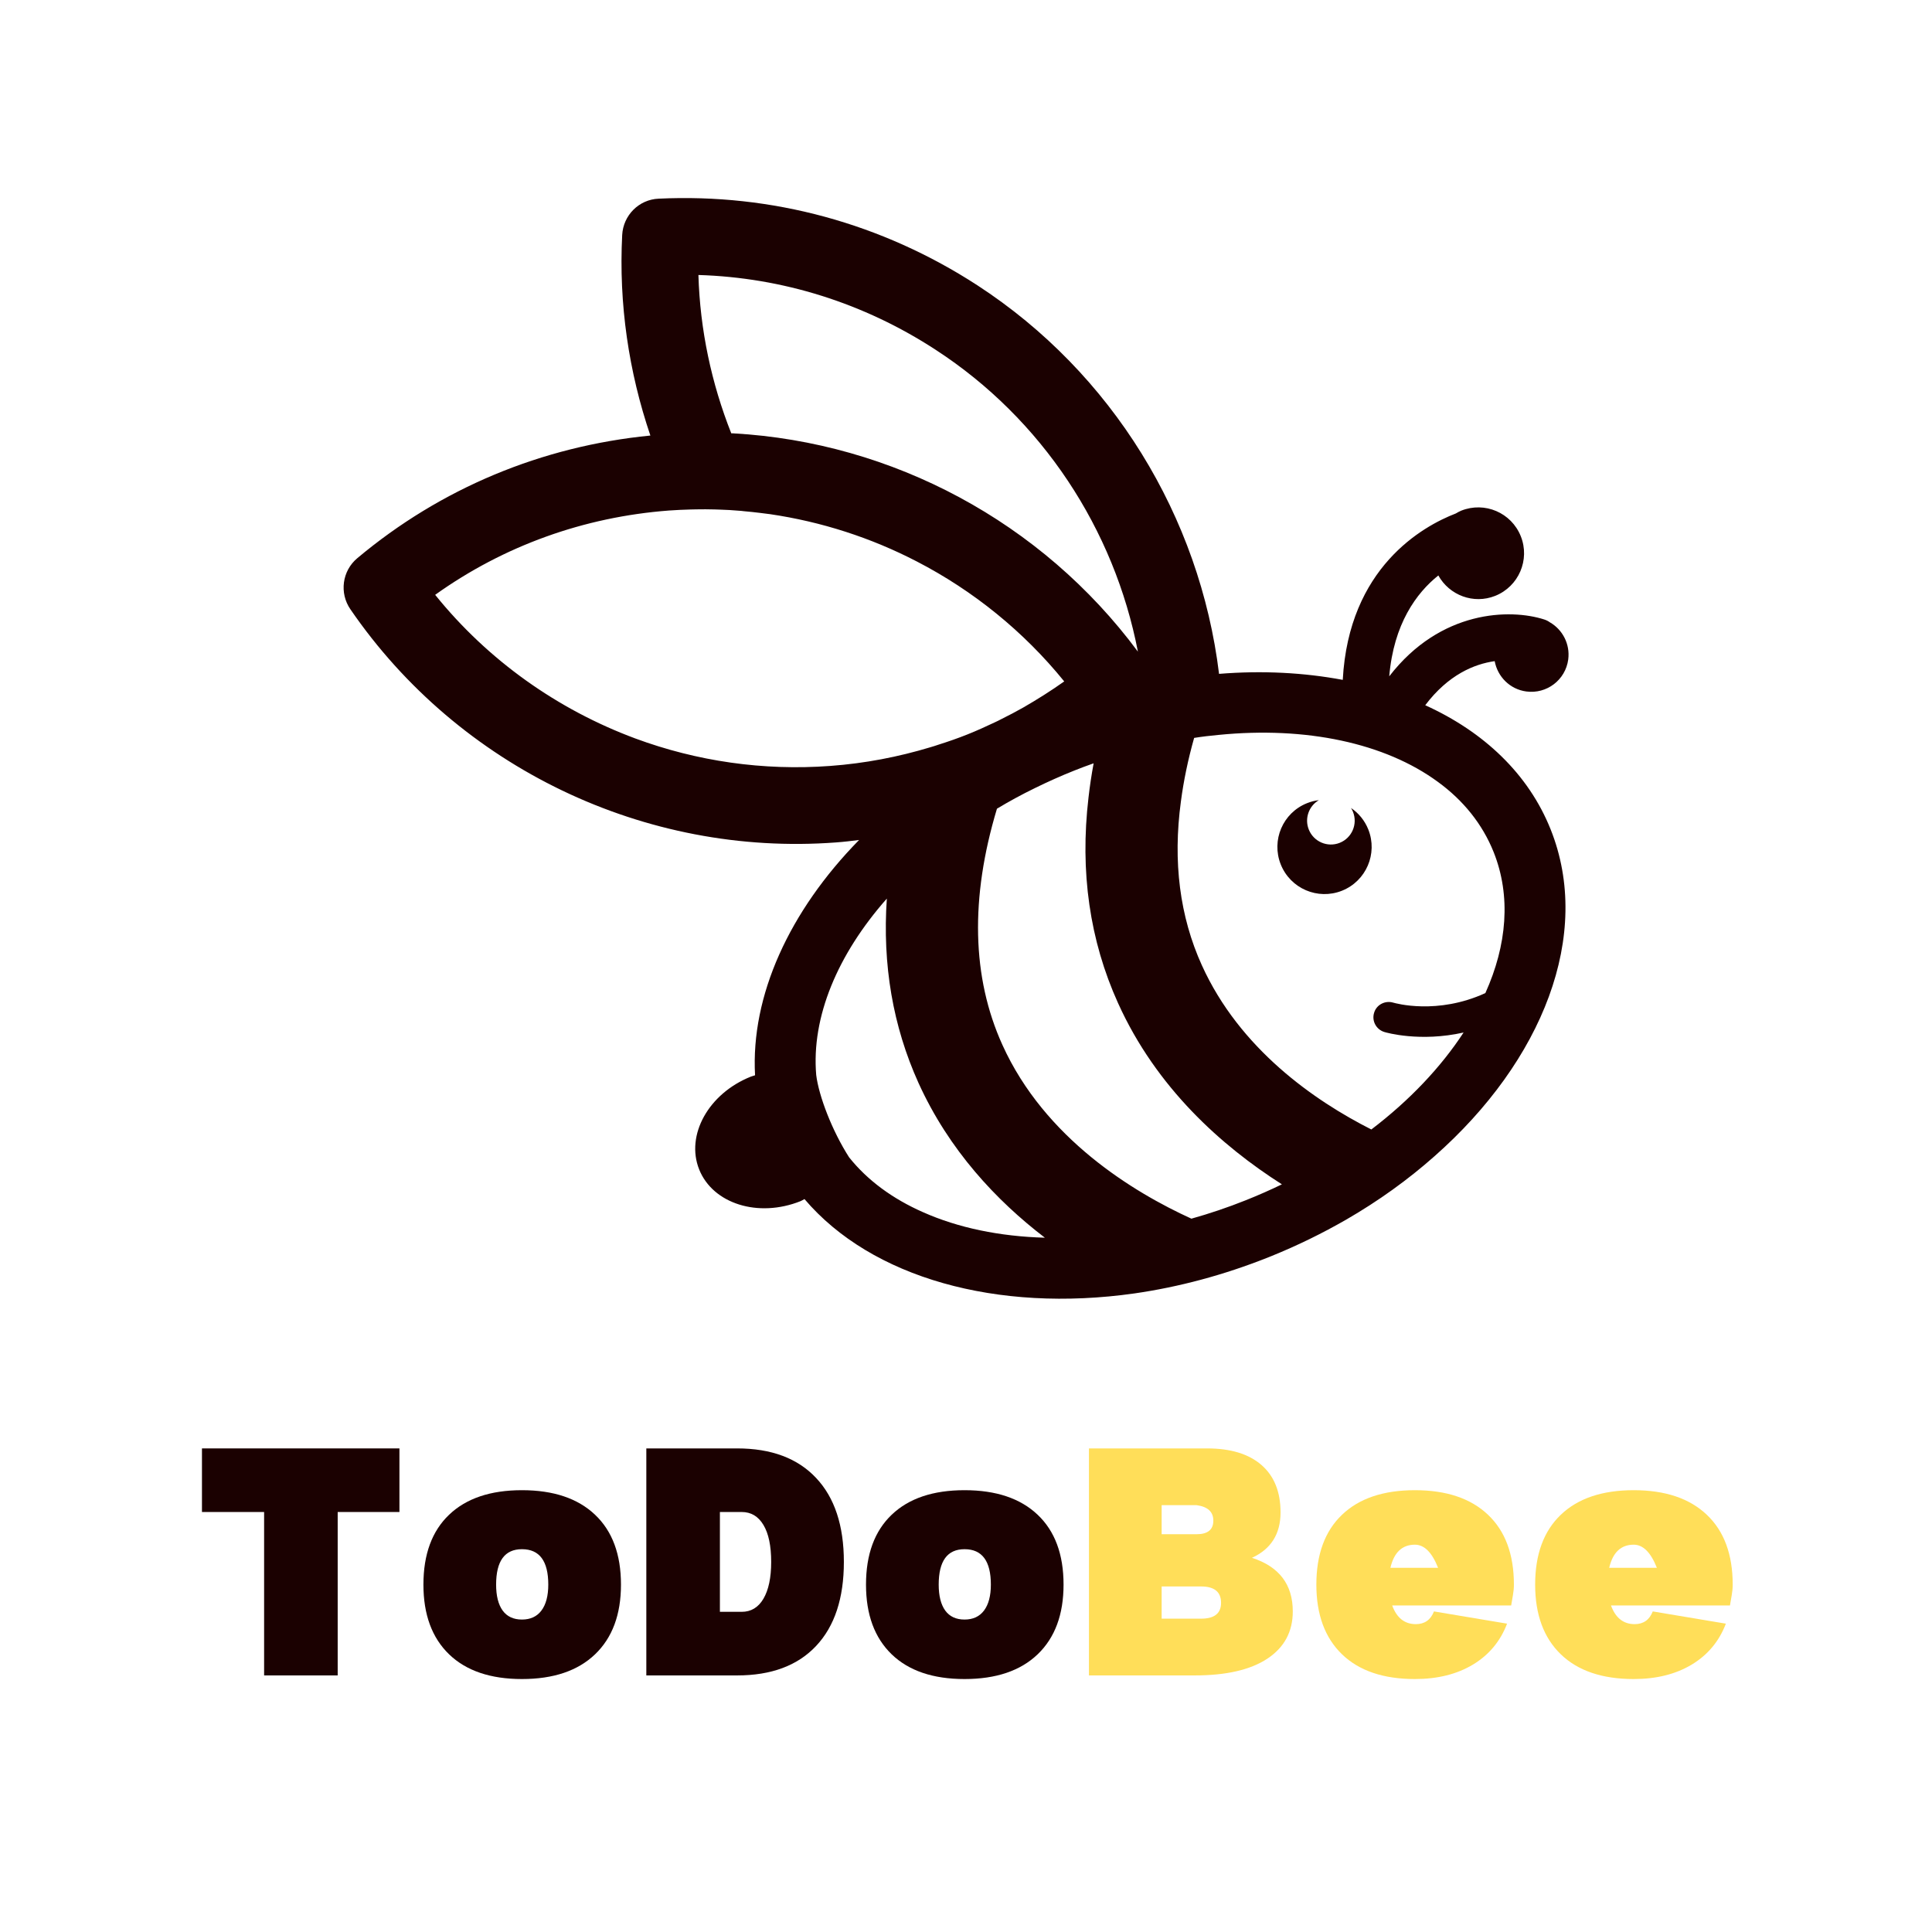 <svg xmlns="http://www.w3.org/2000/svg" xmlns:xlink="http://www.w3.org/1999/xlink" width="500" zoomAndPan="magnify" viewBox="0 0 375 375" height="500" preserveAspectRatio="xMidYMid meet" version="1.2"><defs/><g id="7ef3787a6e"><path style=" stroke:none;fill-rule:nonzero;fill:#1b0101;fill-opacity:1;" d="M 289.922 165.406 C 293.32 173.922 292.508 183.449 288.309 192.758 C 278.953 197.039 270.852 194.727 270.418 194.609 C 268.855 194.145 267.176 195.008 266.715 196.574 C 266.219 198.148 267.109 199.812 268.684 200.305 C 269.086 200.434 275.641 202.305 284.082 200.41 C 279.684 207.133 273.625 213.562 266.176 219.23 C 255.125 213.641 240.629 203.59 233.277 187.352 C 228.992 177.906 227.629 167.262 229.211 155.57 C 229.734 151.578 230.586 147.453 231.781 143.227 C 233.383 142.969 234.945 142.793 236.523 142.645 C 253.516 140.957 268.832 144.234 279.078 151.75 C 284.004 155.328 287.734 159.93 289.922 165.406 Z M 241.812 232.965 C 238.301 234.371 234.738 235.566 231.25 236.543 C 220 231.418 202.785 220.98 194.566 202.812 C 188.625 189.699 188.285 174.316 193.508 156.969 C 195.859 155.551 198.309 154.219 200.859 152.977 C 203.324 151.766 205.879 150.617 208.508 149.57 C 209.75 149.07 211.008 148.605 212.273 148.16 C 211.855 150.41 211.523 152.629 211.277 154.812 C 209.586 169.211 211.512 182.547 217.016 194.711 C 224.441 211.145 237.121 222.43 248.816 229.879 C 246.562 230.973 244.219 232.004 241.812 232.965 Z M 179.16 235.285 C 173.285 232.695 168.398 229.133 164.809 224.633 C 161.488 219.453 158.926 212.715 158.426 208.652 C 157.469 197.426 162.551 185.266 172.133 174.418 C 171.258 187.242 173.305 199.184 178.273 210.184 C 184.195 223.242 193.395 233.035 202.809 240.238 C 194.027 239.996 185.949 238.312 179.16 235.285 Z M 123.336 143.344 C 108.277 137.754 94.754 128.211 84.465 115.457 C 97.758 105.949 113.34 100.336 129.867 99.09 C 131.266 98.98 132.66 98.938 134.055 98.891 C 134.43 98.871 134.789 98.887 135.164 98.867 C 136.344 98.844 137.531 98.848 138.73 98.883 C 139.09 98.898 139.414 98.898 139.773 98.918 C 140.969 98.949 142.156 99.023 143.348 99.125 C 143.707 99.141 144.078 99.184 144.449 99.23 C 145.473 99.301 146.488 99.441 147.496 99.551 C 148.141 99.648 148.805 99.703 149.453 99.797 C 159.43 101.262 169.07 104.371 177.973 108.992 C 188.883 114.637 198.668 122.527 206.566 132.262 C 203.992 134.09 201.328 135.766 198.617 137.328 C 197.23 138.105 195.828 138.859 194.383 139.566 C 193.961 139.797 193.504 140.012 193.07 140.215 C 191.344 141.031 189.582 141.832 187.781 142.551 C 185.957 143.281 184.074 143.938 182.164 144.539 C 181.656 144.711 181.117 144.891 180.602 145.035 C 174.336 146.93 167.844 148.176 161.145 148.668 C 148.129 149.633 135.262 147.754 123.336 143.344 Z M 135.562 53.375 C 151.891 53.871 167.684 58.82 181.594 67.883 C 202.285 81.328 216.285 102.73 220.867 126.484 C 202.234 101.352 173.246 85.836 142.324 84.113 C 142.191 84.102 142.066 84.117 141.938 84.105 C 138.098 74.418 135.871 64.023 135.562 53.375 Z M 300.789 120.766 C 300.473 120.535 300.113 120.363 299.711 120.234 C 293.164 118.133 279.625 118.348 269.652 131.273 C 270.52 121.086 274.926 115.094 279.18 111.695 C 281.328 115.551 286.016 117.332 290.219 115.656 C 294.781 113.832 297.008 108.648 295.184 104.086 C 293.352 99.496 288.18 97.301 283.617 99.121 C 283.258 99.262 282.918 99.461 282.582 99.66 C 276.105 102.152 261.805 110.172 260.629 131.961 C 253.125 130.559 245.043 130.113 236.617 130.797 C 232.895 100.273 215.855 72.391 189.711 55.379 C 171.184 43.348 149.812 37.52 127.852 38.562 C 124.004 38.719 120.965 41.793 120.766 45.621 C 120.082 59.008 122.039 72.176 126.238 84.539 C 105.168 86.605 85.535 94.77 69.348 108.348 C 66.414 110.801 65.828 115.109 68.02 118.273 C 89.059 148.953 125.191 166.297 162.266 163.516 C 163.773 163.41 165.258 163.227 166.75 163.039 C 153.195 176.855 145.703 193.285 146.555 208.711 C 146.277 208.82 146.008 208.863 145.73 208.977 C 137.52 212.258 133.047 220.328 135.707 226.988 C 138.367 233.652 147.168 236.426 155.383 233.145 C 155.656 233.035 155.883 232.879 156.148 232.738 C 169.152 248.035 193.539 254.84 220.211 251.051 C 228.762 249.816 237.516 247.504 246.23 244.027 L 246.754 243.816 C 251.887 241.738 256.738 239.348 261.297 236.727 C 267.605 233.086 273.352 228.93 278.418 224.438 C 299.43 205.918 309.141 181.422 300.98 160.988 C 296.672 150.203 287.992 142.031 276.637 136.883 C 281.105 130.965 286.141 128.891 290.117 128.328 C 290.68 131.344 293.066 133.789 296.25 134.215 C 300.219 134.75 303.855 131.98 304.391 128.016 C 304.789 125.004 303.277 122.176 300.789 120.766 "/><path style=" stroke:none;fill-rule:nonzero;fill:#1b0101;fill-opacity:1;" d="M 265.586 160.996 C 267.457 165.688 265.172 171.012 260.48 172.887 C 255.785 174.758 250.465 172.473 248.594 167.785 C 246.719 163.09 249 157.766 253.695 155.895 C 254.453 155.594 255.223 155.398 255.988 155.312 C 254.047 156.445 253.176 158.859 254.035 161.012 C 254.98 163.383 257.668 164.539 260.043 163.59 C 262.41 162.645 263.562 159.953 262.617 157.586 C 262.512 157.316 262.383 157.062 262.23 156.828 C 263.688 157.812 264.883 159.234 265.586 160.996 "/><g style="fill:#1b0101;fill-opacity:1;"><g transform="translate(36.639, 325.198)"><path style="stroke:none" d="M 40.891 -31.719 L 28.906 -31.719 L 28.906 0 L 14.625 0 L 14.625 -31.719 L 2.562 -31.719 L 2.562 -44.062 L 40.891 -44.062 Z M 40.891 -31.719 "/></g></g><g style="fill:#1b0101;fill-opacity:1;"><g transform="translate(80.077, 325.198)"><path style="stroke:none" d="M 21.234 0.703 C 15.129 0.703 10.414 -0.895 7.094 -4.094 C 3.77 -7.301 2.109 -11.812 2.109 -17.625 C 2.109 -23.5 3.77 -28.02 7.094 -31.188 C 10.414 -34.363 15.129 -35.953 21.234 -35.953 C 27.348 -35.953 32.078 -34.363 35.422 -31.188 C 38.773 -28.02 40.453 -23.5 40.453 -17.625 C 40.453 -11.812 38.773 -7.301 35.422 -4.094 C 32.078 -0.895 27.348 0.703 21.234 0.703 Z M 21.234 -10.844 C 22.879 -10.844 24.141 -11.426 25.016 -12.594 C 25.898 -13.77 26.344 -15.445 26.344 -17.625 C 26.344 -22.207 24.641 -24.5 21.234 -24.5 C 17.891 -24.5 16.219 -22.207 16.219 -17.625 C 16.219 -15.445 16.641 -13.77 17.484 -12.594 C 18.336 -11.426 19.586 -10.844 21.234 -10.844 Z M 21.234 -10.844 "/></g></g><g style="fill:#1b0101;fill-opacity:1;"><g transform="translate(122.545, 325.198)"><path style="stroke:none" d="M 20.531 -44.062 C 27.164 -44.062 32.273 -42.148 35.859 -38.328 C 39.453 -34.516 41.25 -29.082 41.25 -22.031 C 41.25 -14.977 39.453 -9.539 35.859 -5.719 C 32.273 -1.906 27.164 0 20.531 0 L 2.906 0 L 2.906 -44.062 Z M 21.422 -12.344 C 23.234 -12.344 24.641 -13.191 25.641 -14.891 C 26.641 -16.598 27.141 -18.977 27.141 -22.031 C 27.141 -25.145 26.641 -27.535 25.641 -29.203 C 24.641 -30.879 23.234 -31.719 21.422 -31.719 L 17.188 -31.719 L 17.188 -12.344 Z M 21.422 -12.344 "/></g></g><g style="fill:#1b0101;fill-opacity:1;"><g transform="translate(165.982, 325.198)"><path style="stroke:none" d="M 21.234 0.703 C 15.129 0.703 10.414 -0.895 7.094 -4.094 C 3.77 -7.301 2.109 -11.812 2.109 -17.625 C 2.109 -23.5 3.77 -28.02 7.094 -31.188 C 10.414 -34.363 15.129 -35.953 21.234 -35.953 C 27.348 -35.953 32.078 -34.363 35.422 -31.188 C 38.773 -28.02 40.453 -23.5 40.453 -17.625 C 40.453 -11.812 38.773 -7.301 35.422 -4.094 C 32.078 -0.895 27.348 0.703 21.234 0.703 Z M 21.234 -10.844 C 22.879 -10.844 24.141 -11.426 25.016 -12.594 C 25.898 -13.77 26.344 -15.445 26.344 -17.625 C 26.344 -22.207 24.641 -24.5 21.234 -24.5 C 17.891 -24.5 16.219 -22.207 16.219 -17.625 C 16.219 -15.445 16.641 -13.77 17.484 -12.594 C 18.336 -11.426 19.586 -10.844 21.234 -10.844 Z M 21.234 -10.844 "/></g></g><g style="fill:#ffde59;fill-opacity:1;"><g transform="translate(208.46, 325.198)"><path style="stroke:none" d="M 34.547 -22.828 C 39.828 -21.117 42.469 -17.648 42.469 -12.422 C 42.469 -8.484 40.82 -5.426 37.531 -3.25 C 34.25 -1.082 29.551 0 23.438 0 L 2.906 0 L 2.906 -44.062 L 25.828 -44.062 C 30.398 -44.062 33.922 -42.988 36.391 -40.844 C 38.859 -38.695 40.094 -35.629 40.094 -31.641 C 40.094 -27.461 38.242 -24.523 34.547 -22.828 Z M 17.016 -27.406 L 23.797 -27.406 C 25.961 -27.406 27.047 -28.285 27.047 -30.047 C 27.047 -31.754 25.961 -32.754 23.797 -33.047 L 17.016 -33.047 Z M 24.672 -11.016 C 27.254 -11.016 28.547 -12.039 28.547 -14.094 C 28.547 -16.207 27.254 -17.266 24.672 -17.266 L 17.016 -17.266 L 17.016 -11.016 Z M 24.672 -11.016 "/></g></g><g style="fill:#ffde59;fill-opacity:1;"><g transform="translate(253.395, 325.198)"><path style="stroke:none" d="M 40.453 -17.625 C 40.453 -16.977 40.391 -16.301 40.266 -15.594 C 40.148 -14.895 40.035 -14.223 39.922 -13.578 L 16.828 -13.578 C 17.711 -11.16 19.242 -9.953 21.422 -9.953 C 23.117 -9.953 24.289 -10.773 24.938 -12.422 L 39.125 -10.047 C 37.832 -6.641 35.629 -3.992 32.516 -2.109 C 29.398 -0.234 25.641 0.703 21.234 0.703 C 15.129 0.703 10.414 -0.895 7.094 -4.094 C 3.77 -7.301 2.109 -11.812 2.109 -17.625 C 2.109 -23.5 3.77 -28.02 7.094 -31.188 C 10.414 -34.363 15.129 -35.953 21.234 -35.953 C 27.348 -35.953 32.078 -34.363 35.422 -31.188 C 38.773 -28.02 40.453 -23.5 40.453 -17.625 Z M 25.734 -20.891 C 24.555 -23.879 23.055 -25.375 21.234 -25.375 C 18.766 -25.375 17.18 -23.879 16.484 -20.891 Z M 25.734 -20.891 "/></g></g><g style="fill:#ffde59;fill-opacity:1;"><g transform="translate(295.863, 325.198)"><path style="stroke:none" d="M 40.453 -17.625 C 40.453 -16.977 40.391 -16.301 40.266 -15.594 C 40.148 -14.895 40.035 -14.223 39.922 -13.578 L 16.828 -13.578 C 17.711 -11.16 19.242 -9.953 21.422 -9.953 C 23.117 -9.953 24.289 -10.773 24.938 -12.422 L 39.125 -10.047 C 37.832 -6.641 35.629 -3.992 32.516 -2.109 C 29.398 -0.234 25.641 0.703 21.234 0.703 C 15.129 0.703 10.414 -0.895 7.094 -4.094 C 3.77 -7.301 2.109 -11.812 2.109 -17.625 C 2.109 -23.5 3.77 -28.02 7.094 -31.188 C 10.414 -34.363 15.129 -35.953 21.234 -35.953 C 27.348 -35.953 32.078 -34.363 35.422 -31.188 C 38.773 -28.02 40.453 -23.5 40.453 -17.625 Z M 25.734 -20.891 C 24.555 -23.879 23.055 -25.375 21.234 -25.375 C 18.766 -25.375 17.18 -23.879 16.484 -20.891 Z M 25.734 -20.891 "/></g></g></g></svg>